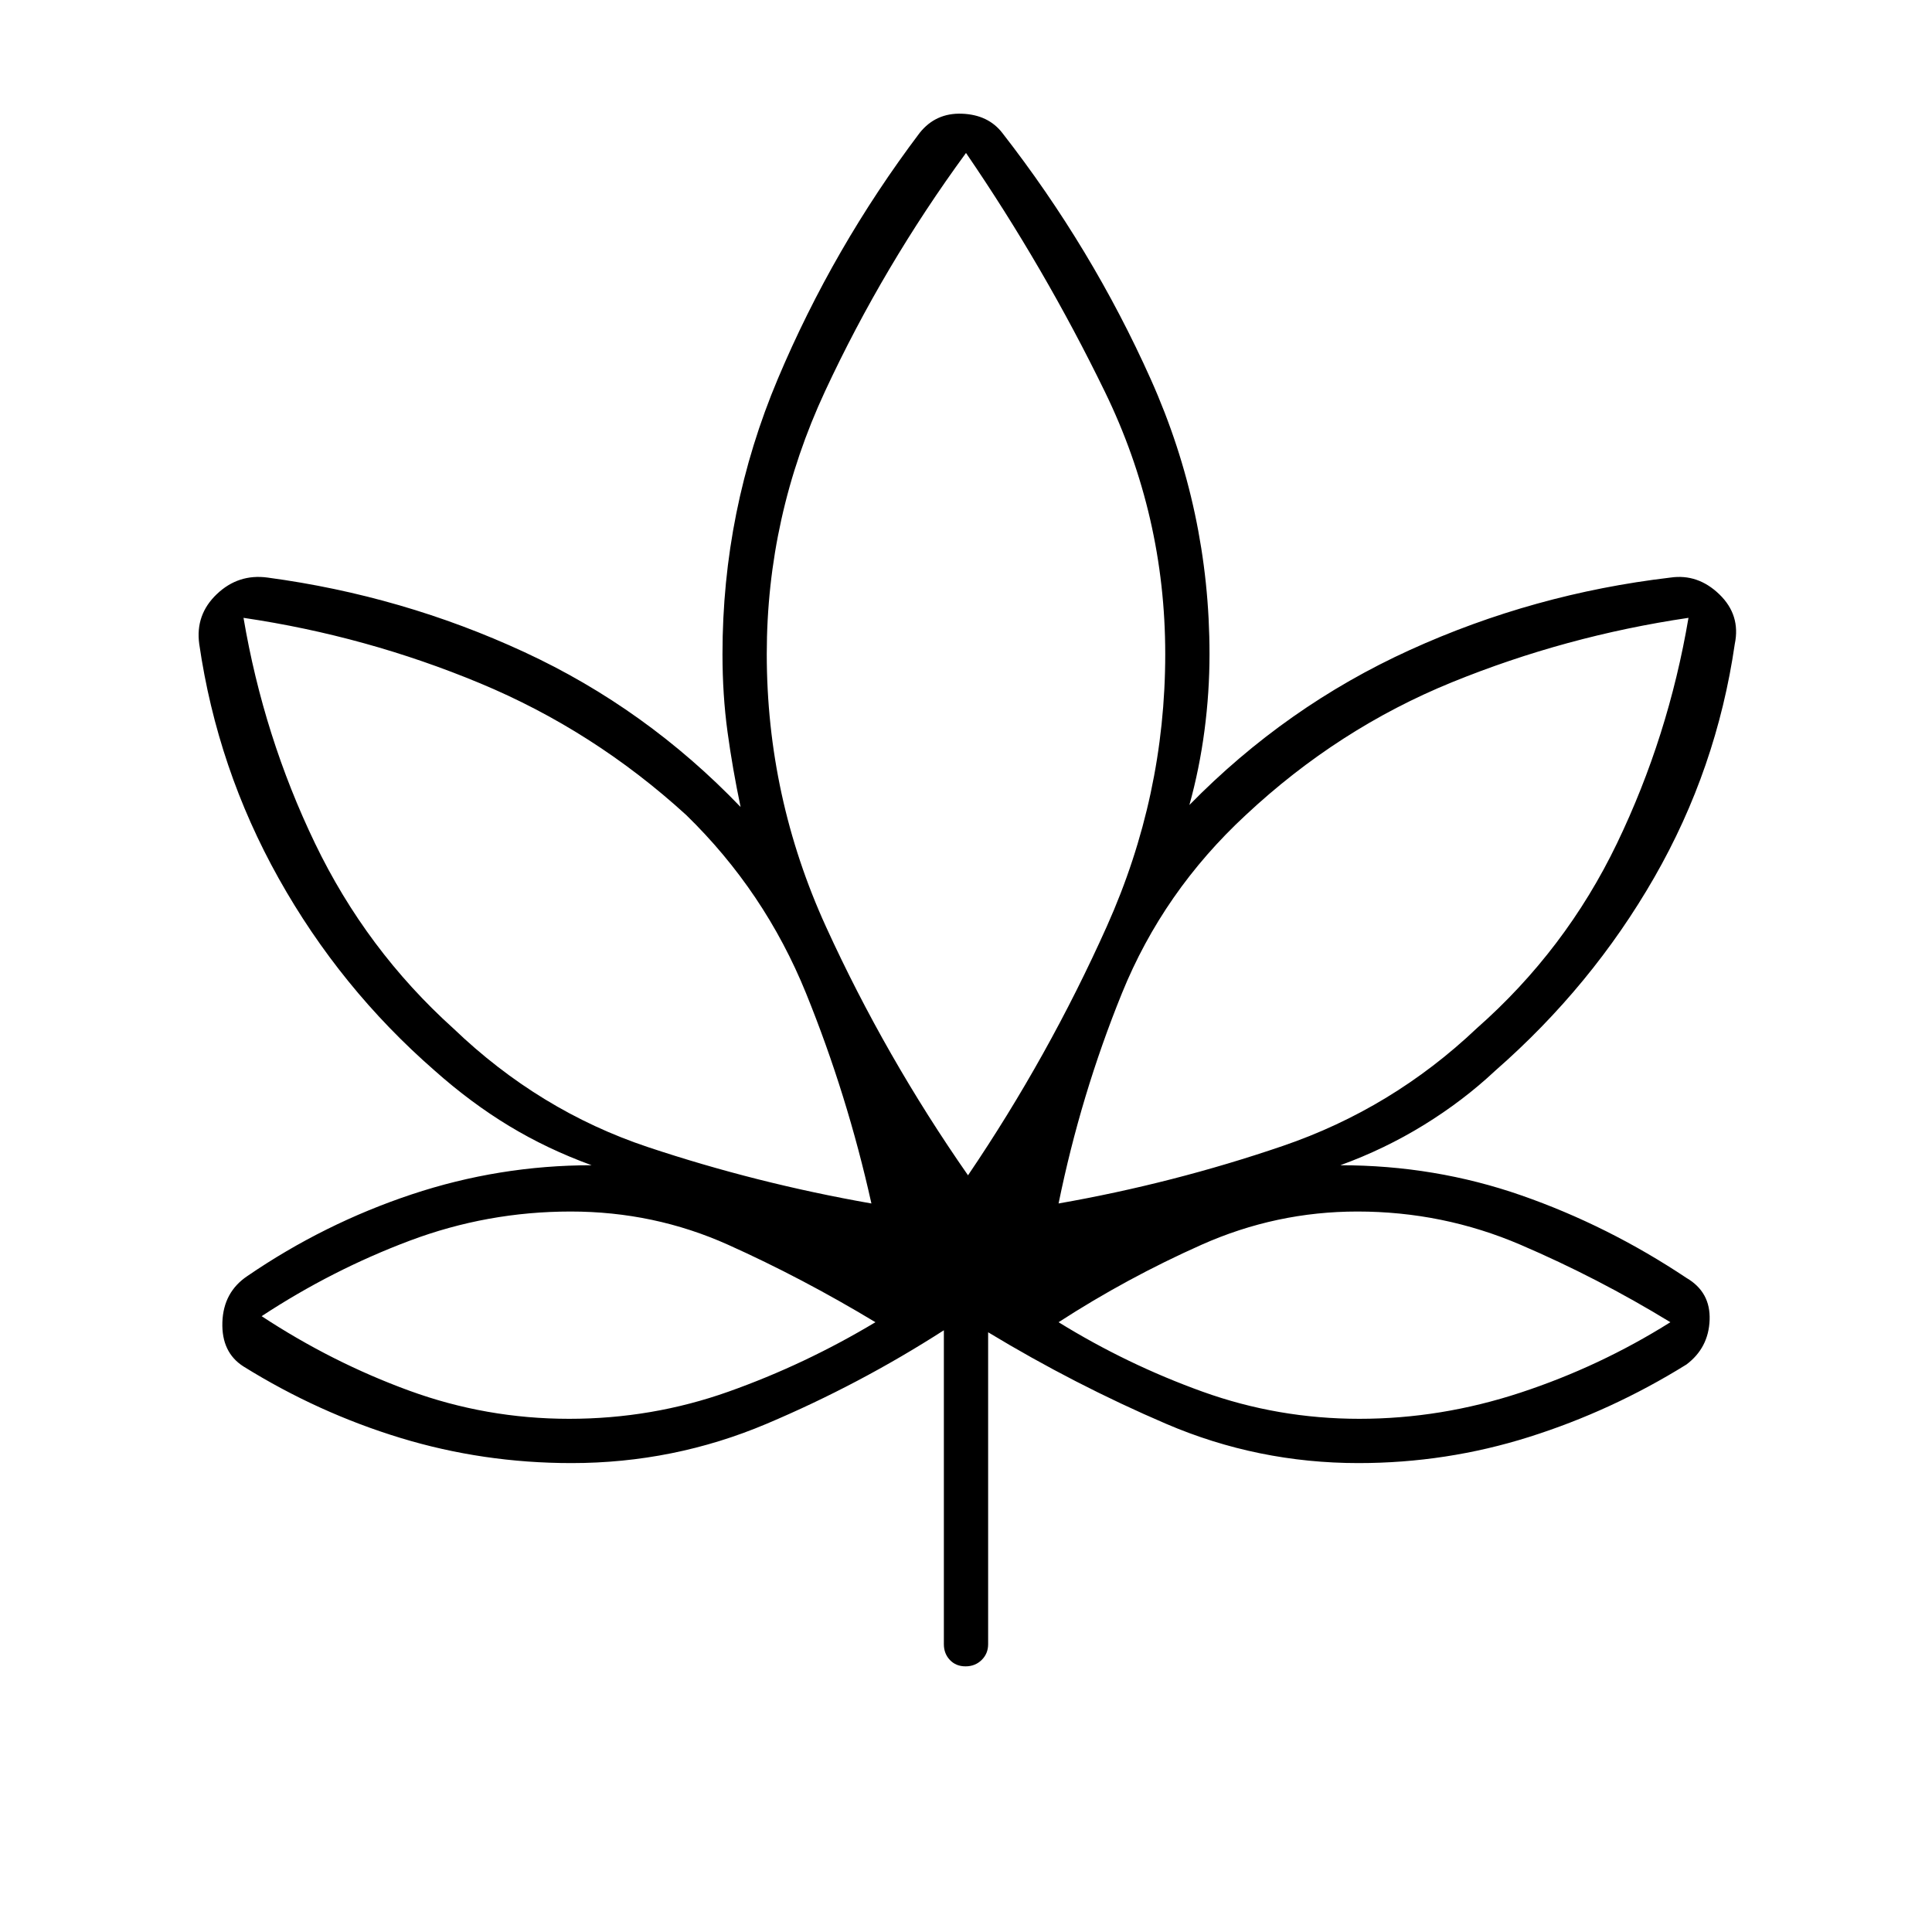 <svg xmlns="http://www.w3.org/2000/svg" width="48" height="48" viewBox="0 -960 960 960"><path d="M469-299q-42 27-88.14 46.5Q334.71-233 284-233q-44 0-85-12.5T121-281q-11-7-10.5-22t12.5-23q38-26 81.5-40.5T294-381q-22-8-41-19.5T216-428q-47-41-77.5-95.5T99-640q-2-14.57 8.74-24.79Q118.47-675 133-673q67 9 127.5 37T368-559q-4-19-6.5-37.33Q359-614.67 359-635q0-71.49 27.5-136.75Q414-837 457-894q8-10 21-9.5t20 9.5q44.68 57.35 73.84 122.52Q601-706.3 601-635q0 19-2.5 38t-7.5 37q48-49 109.5-77T830-673q13.65-2 24.33 8.31Q865-654.38 862-640q-9 62-40 116t-79 96q-16 15-35.5 27T666-381q47 0 90 15t82 41q12 7 11.5 20.86Q849-290.29 838-282q-37 23-78.14 36T675-233q-50.08 0-95.54-19.5Q534-272 491-298v155q0 4.67-3.23 7.84-3.23 3.16-8 3.16t-7.77-3.16q-3-3.17-3-7.84v-156Zm-36-63q-12-54-32.5-104.5T341-555q-46-42-102.5-65.5T121-653q10 59 35.5 112t68.75 92Q268-408 322-390t111 28ZM282.81-255Q324-255 362-268.5t73-34.5q-36.49-22-73.25-38.5Q325-358 283.57-358q-41.42 0-80 14.5Q165-329 130-306q35 23 73.31 37 38.3 14 79.5 14ZM481-376q40-59 69-123.74T579-635q0-68.73-30-130.36Q519-827 480-884q-41 56-70 118.32-29 62.33-29 130.68 0 71 29.45 135.52Q439.9-434.96 481-376Zm45 14q57-10 111.33-28.56 54.33-18.55 96.42-58.44 44.25-39 69.75-92T839-653q-61 9-117.5 32T619-555q-41 38-61.5 88.5T526-362Zm149.5 107q40.5 0 80-13t74.5-35q-36-22-74.5-38.5t-81-16.5q-40.37 0-77.43 16.5Q560-325 526-303q34 21 71.5 34.5t78 13.5ZM433-362Zm2 59Zm46-73Zm45 14Zm0 59Z"/></svg>